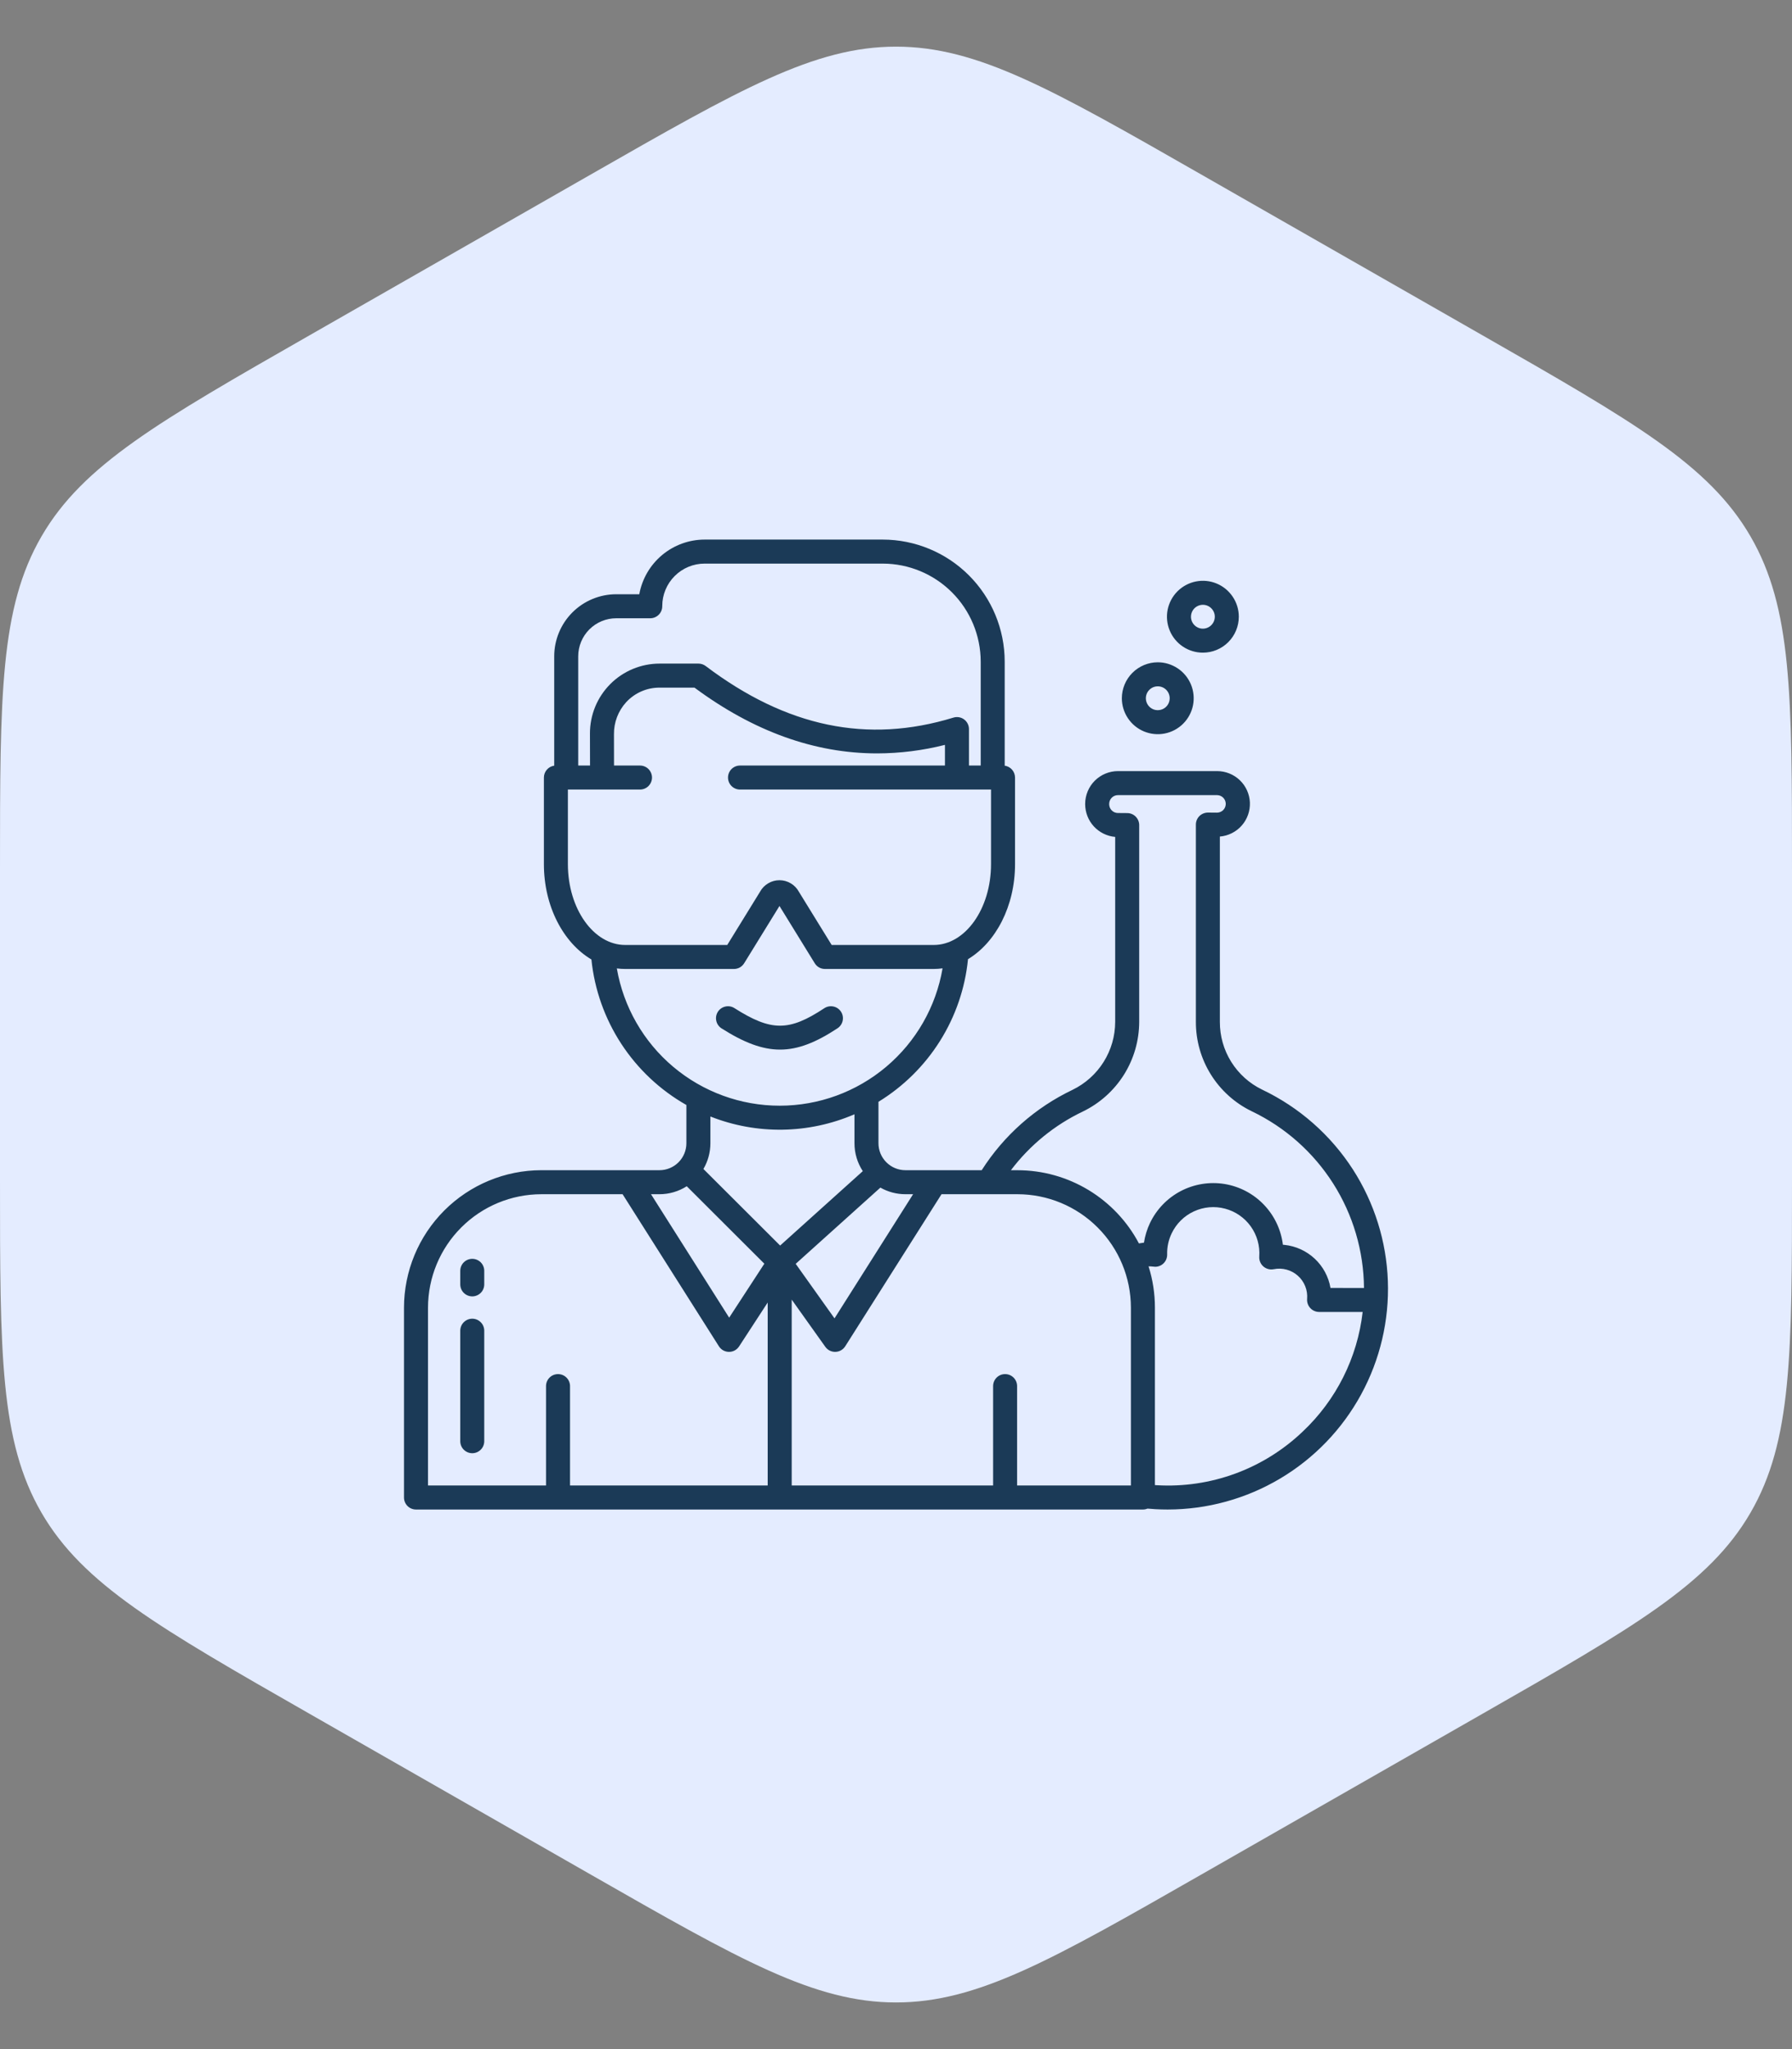 <svg width="70" height="80" viewBox="0 0 70 80" fill="none" xmlns="http://www.w3.org/2000/svg">
<rect x="0" y="0" width="70" height="80" fill="#808080" stroke="none"/>
<g clip-path="url(#clip0_108_504)">
<path d="M23.093 6.804C28.906 3.482 31.813 1.821 35 1.821C38.187 1.821 41.094 3.482 46.907 6.804L57.907 13.09C63.808 16.462 66.758 18.147 68.379 20.941C70 23.734 70 27.132 70 33.928V46.072C70 52.868 70 56.266 68.379 59.059C66.758 61.853 63.808 63.538 57.907 66.91L46.907 73.196C41.094 76.518 38.187 78.179 35 78.179C31.813 78.179 28.906 76.518 23.093 73.196L12.093 66.91C6.192 63.538 3.242 61.853 1.621 59.059C0 56.266 0 52.868 0 46.072V33.928C0 27.132 0 23.734 1.621 20.941C3.242 18.147 6.192 16.462 12.093 13.09L23.093 6.804Z" fill="#E4ECFF"/>
<path d="M32.716 40.145C32.82 40.077 32.892 39.97 32.917 39.849C32.943 39.727 32.918 39.6 32.85 39.496C32.781 39.392 32.675 39.32 32.553 39.295C32.431 39.27 32.304 39.294 32.2 39.362C30.819 40.273 30.129 40.272 28.688 39.358C28.583 39.291 28.456 39.269 28.335 39.297C28.213 39.324 28.108 39.398 28.041 39.503C27.975 39.608 27.952 39.735 27.98 39.856C28.007 39.978 28.081 40.083 28.186 40.15C29.057 40.702 29.768 40.978 30.471 40.978C31.176 40.978 31.873 40.701 32.716 40.145Z" fill="#1B3A57"/>
<path d="M18.448 51.484C18.323 51.484 18.204 51.534 18.116 51.622C18.028 51.71 17.979 51.829 17.979 51.953V56.267C17.979 56.391 18.028 56.51 18.116 56.598C18.204 56.686 18.323 56.736 18.448 56.736C18.572 56.736 18.691 56.686 18.779 56.598C18.867 56.51 18.916 56.391 18.916 56.267V51.953C18.916 51.829 18.867 51.71 18.779 51.622C18.691 51.534 18.572 51.484 18.448 51.484Z" fill="#1B3A57"/>
<path d="M18.448 49.147C18.323 49.147 18.204 49.196 18.116 49.284C18.028 49.372 17.979 49.491 17.979 49.615V50.144C17.979 50.268 18.028 50.388 18.116 50.475C18.204 50.563 18.323 50.613 18.448 50.613C18.572 50.613 18.691 50.563 18.779 50.475C18.867 50.388 18.916 50.268 18.916 50.144V49.615C18.916 49.491 18.867 49.372 18.779 49.284C18.691 49.196 18.572 49.147 18.448 49.147Z" fill="#1B3A57"/>
<path d="M49.297 42.538C48.802 42.297 48.385 41.922 48.093 41.454C47.802 40.987 47.649 40.447 47.651 39.896V32.66C47.98 32.633 48.286 32.479 48.505 32.231C48.723 31.984 48.837 31.661 48.824 31.331C48.81 31.001 48.669 30.689 48.431 30.461C48.192 30.232 47.874 30.105 47.544 30.105H43.669C43.33 30.106 43.005 30.241 42.765 30.48C42.525 30.72 42.39 31.046 42.389 31.385V31.399C42.391 31.72 42.511 32.028 42.728 32.264C42.945 32.5 43.243 32.646 43.562 32.674V39.897C43.561 40.451 43.404 40.993 43.109 41.462C42.814 41.931 42.393 42.307 41.895 42.549C40.442 43.242 39.213 44.329 38.348 45.686H35.367C35.088 45.686 34.821 45.575 34.624 45.378C34.426 45.181 34.315 44.913 34.315 44.634V43.016C35.288 42.42 36.111 41.608 36.718 40.642C37.325 39.676 37.7 38.582 37.813 37.447C38.897 36.794 39.65 35.378 39.65 33.738V30.357C39.649 30.244 39.608 30.135 39.535 30.05C39.46 29.965 39.358 29.909 39.246 29.893V25.831C39.245 24.567 38.743 23.357 37.849 22.463C36.956 21.57 35.745 21.068 34.482 21.066H27.524C26.916 21.067 26.328 21.281 25.862 21.671C25.395 22.061 25.081 22.602 24.972 23.2H24.071C23.429 23.201 22.813 23.456 22.359 23.91C21.905 24.364 21.65 24.98 21.649 25.622V29.893C21.537 29.909 21.435 29.964 21.361 30.05C21.287 30.135 21.246 30.244 21.246 30.357V33.737C21.246 35.388 22.008 36.812 23.102 37.459C23.222 38.633 23.622 39.762 24.267 40.75C24.913 41.739 25.785 42.558 26.812 43.141V44.634C26.812 44.913 26.701 45.181 26.504 45.378C26.307 45.575 26.039 45.686 25.76 45.686H21.148C19.725 45.688 18.361 46.254 17.355 47.26C16.349 48.266 15.783 49.63 15.781 51.053V58.465C15.781 58.59 15.831 58.709 15.918 58.797C16.006 58.885 16.126 58.934 16.25 58.934H44.645C44.706 58.934 44.767 58.922 44.824 58.898C44.928 58.908 45.032 58.916 45.136 58.921C45.295 58.93 45.454 58.934 45.612 58.934C47.159 58.933 48.677 58.515 50.006 57.725C51.336 56.935 52.428 55.801 53.168 54.443C53.908 53.085 54.269 51.553 54.213 50.008C54.157 48.462 53.686 46.96 52.849 45.659C51.978 44.309 50.748 43.228 49.297 42.538ZM34.39 46.366C34.688 46.535 35.024 46.624 35.367 46.624H35.668L32.598 51.471L31.082 49.342L34.39 46.366ZM22.587 25.622C22.587 25.229 22.744 24.851 23.022 24.573C23.3 24.295 23.677 24.138 24.071 24.138H25.4C25.525 24.138 25.644 24.088 25.732 24C25.82 23.913 25.869 23.793 25.869 23.669V23.659C25.87 23.22 26.044 22.799 26.355 22.489C26.665 22.179 27.085 22.004 27.524 22.004H34.482C35.496 22.005 36.469 22.409 37.186 23.126C37.904 23.843 38.307 24.816 38.309 25.831V29.888H37.85V28.464C37.85 28.391 37.833 28.319 37.8 28.253C37.767 28.188 37.719 28.131 37.66 28.087C37.601 28.044 37.533 28.014 37.46 28.002C37.388 27.99 37.314 27.994 37.244 28.016C33.886 29.045 30.721 28.386 27.566 26.003C27.485 25.942 27.386 25.908 27.284 25.908H25.765C25.407 25.908 25.053 25.979 24.722 26.116C24.392 26.253 24.092 26.454 23.839 26.707C23.587 26.961 23.386 27.261 23.25 27.592C23.114 27.923 23.044 28.277 23.045 28.635L23.048 29.888H22.587V25.622ZM22.183 33.737V30.825H25C25.124 30.825 25.244 30.776 25.331 30.688C25.419 30.6 25.469 30.481 25.469 30.357C25.469 30.232 25.419 30.113 25.331 30.025C25.244 29.937 25.124 29.888 25 29.888H23.985L23.983 28.669C23.977 28.206 24.147 27.757 24.46 27.415C24.626 27.235 24.828 27.091 25.053 26.993C25.277 26.895 25.52 26.845 25.765 26.846H27.128C29.435 28.556 31.824 29.414 34.263 29.414C35.157 29.412 36.046 29.3 36.912 29.081V29.888H28.906C28.782 29.888 28.663 29.937 28.575 30.025C28.487 30.113 28.438 30.232 28.438 30.357C28.438 30.481 28.487 30.6 28.575 30.688C28.663 30.776 28.782 30.825 28.906 30.825H38.712V33.737C38.712 35.477 37.708 36.893 36.474 36.893H32.487L31.206 34.815C31.132 34.678 31.022 34.565 30.888 34.486C30.755 34.407 30.603 34.365 30.448 34.365C30.292 34.365 30.14 34.407 30.007 34.486C29.873 34.565 29.763 34.678 29.689 34.815L28.408 36.893H24.422C23.188 36.893 22.183 35.477 22.183 33.737ZM24.095 37.809C24.203 37.823 24.312 37.83 24.422 37.83H28.67C28.75 37.83 28.829 37.81 28.899 37.771C28.968 37.732 29.027 37.675 29.069 37.607L30.448 35.371L31.826 37.607C31.868 37.675 31.926 37.732 31.996 37.771C32.066 37.81 32.145 37.83 32.225 37.83H36.474C36.589 37.83 36.705 37.822 36.819 37.805C36.562 39.306 35.782 40.667 34.618 41.648C33.454 42.63 31.981 43.168 30.459 43.168C28.936 43.169 27.463 42.631 26.298 41.65C25.134 40.67 24.354 39.309 24.095 37.809ZM25.76 46.624C26.138 46.624 26.507 46.516 26.826 46.313L29.857 49.337L28.483 51.443L25.43 46.624H25.76ZM29.988 57.996H22.267V54.116C22.267 53.991 22.217 53.872 22.129 53.784C22.041 53.696 21.922 53.647 21.798 53.647C21.674 53.647 21.554 53.696 21.466 53.784C21.378 53.872 21.329 53.991 21.329 54.116V57.996H16.719V51.053C16.72 49.879 17.187 48.753 18.017 47.923C18.848 47.092 19.973 46.625 21.148 46.624H24.32L28.082 52.561C28.124 52.628 28.182 52.682 28.251 52.721C28.32 52.758 28.397 52.779 28.475 52.779H28.478C28.556 52.779 28.633 52.76 28.701 52.723C28.77 52.685 28.828 52.632 28.871 52.566L29.988 50.852L29.988 57.996ZM27.477 45.639C27.656 45.334 27.75 44.987 27.75 44.634V43.59C29.564 44.307 31.587 44.275 33.378 43.503V44.634C33.377 45.021 33.491 45.4 33.703 45.723L30.474 48.628L27.477 45.639ZM44.176 57.996H39.73V54.116C39.73 53.991 39.681 53.872 39.593 53.784C39.505 53.696 39.386 53.647 39.261 53.647C39.137 53.647 39.018 53.696 38.93 53.784C38.842 53.872 38.793 53.991 38.793 54.116V57.996H30.926V50.739L32.239 52.582C32.282 52.643 32.34 52.693 32.406 52.727C32.472 52.761 32.546 52.779 32.621 52.779H32.633C32.71 52.777 32.785 52.756 32.852 52.718C32.919 52.68 32.975 52.626 33.017 52.561L36.778 46.624H39.747C40.921 46.625 42.047 47.092 42.877 47.923C43.708 48.753 44.175 49.879 44.176 51.053L44.176 57.996ZM50.886 55.892C50.13 56.613 49.234 57.171 48.254 57.531C47.273 57.891 46.229 58.046 45.186 57.985C45.162 57.984 45.138 57.982 45.114 57.98V51.053C45.114 50.506 45.031 49.963 44.866 49.441C44.926 49.439 44.985 49.442 45.044 49.45C45.072 49.455 45.101 49.457 45.13 49.457C45.253 49.455 45.371 49.405 45.457 49.317C45.544 49.229 45.592 49.111 45.592 48.988C45.592 48.983 45.592 48.977 45.592 48.972C45.585 48.689 45.645 48.408 45.768 48.153C45.948 47.774 46.256 47.47 46.637 47.294C47.018 47.118 47.448 47.08 47.854 47.188C48.26 47.295 48.615 47.541 48.859 47.882C49.103 48.224 49.22 48.64 49.19 49.058C49.182 49.183 49.223 49.306 49.306 49.4C49.388 49.494 49.504 49.551 49.629 49.56C49.671 49.563 49.714 49.56 49.756 49.552C49.922 49.518 50.093 49.524 50.257 49.568C50.42 49.612 50.571 49.694 50.697 49.806C50.824 49.919 50.922 50.059 50.985 50.217C51.048 50.374 51.073 50.544 51.059 50.712C51.054 50.777 51.062 50.843 51.084 50.904C51.105 50.966 51.139 51.022 51.184 51.07C51.228 51.118 51.282 51.156 51.342 51.182C51.402 51.208 51.466 51.221 51.531 51.221H53.229C53.025 53.006 52.195 54.661 50.886 55.892ZM51.972 50.283C51.897 49.846 51.681 49.444 51.356 49.141C51.032 48.838 50.617 48.648 50.176 48.602C50.155 48.6 50.134 48.599 50.113 48.597C50.041 48.009 49.78 47.459 49.369 47.032C48.959 46.604 48.42 46.321 47.835 46.225C47.25 46.13 46.65 46.227 46.124 46.501C45.599 46.776 45.177 47.214 44.921 47.749C44.806 47.991 44.727 48.249 44.686 48.515C44.628 48.521 44.57 48.53 44.512 48.541C44.505 48.542 44.498 48.544 44.49 48.546C44.034 47.683 43.351 46.962 42.516 46.458C41.68 45.954 40.723 45.687 39.747 45.687H39.489C40.229 44.709 41.192 43.923 42.299 43.395C42.957 43.077 43.512 42.58 43.902 41.962C44.291 41.343 44.498 40.628 44.5 39.897V32.213C44.5 32.09 44.451 31.971 44.364 31.883C44.277 31.795 44.159 31.745 44.035 31.744L43.666 31.741C43.576 31.74 43.49 31.704 43.427 31.64C43.363 31.576 43.328 31.489 43.327 31.399V31.385C43.328 31.294 43.364 31.207 43.428 31.143C43.492 31.079 43.579 31.043 43.669 31.043H47.544C47.634 31.044 47.72 31.081 47.783 31.145C47.846 31.209 47.881 31.295 47.881 31.385C47.881 31.475 47.846 31.561 47.783 31.625C47.72 31.689 47.634 31.725 47.544 31.727H47.541L47.187 31.724C47.062 31.724 46.942 31.773 46.852 31.86C46.809 31.903 46.774 31.955 46.75 32.012C46.726 32.069 46.714 32.13 46.714 32.192V39.897C46.712 40.624 46.916 41.338 47.302 41.955C47.688 42.572 48.24 43.068 48.895 43.385C50.199 44.009 51.301 44.986 52.077 46.206C52.852 47.425 53.269 48.838 53.281 50.284L51.972 50.283Z" fill="#1B3A57"/>
<path d="M43.822 27.261C43.822 27.538 43.905 27.81 44.059 28.04C44.213 28.271 44.432 28.451 44.688 28.557C44.945 28.663 45.227 28.691 45.499 28.637C45.772 28.583 46.022 28.449 46.218 28.253C46.414 28.057 46.548 27.807 46.602 27.535C46.656 27.262 46.628 26.98 46.522 26.724C46.416 26.467 46.236 26.248 46.005 26.094C45.774 25.94 45.503 25.857 45.225 25.857C44.853 25.858 44.497 26.006 44.234 26.269C43.971 26.532 43.823 26.889 43.822 27.261ZM45.691 27.261C45.691 27.353 45.664 27.443 45.613 27.52C45.562 27.596 45.489 27.656 45.404 27.691C45.319 27.726 45.225 27.735 45.135 27.718C45.044 27.7 44.961 27.655 44.896 27.59C44.831 27.525 44.787 27.442 44.769 27.352C44.751 27.261 44.76 27.168 44.795 27.082C44.831 26.997 44.89 26.925 44.967 26.873C45.043 26.822 45.133 26.795 45.225 26.795C45.349 26.795 45.467 26.844 45.555 26.931C45.642 27.019 45.691 27.137 45.691 27.261Z" fill="#1B3A57"/>
<path d="M48.391 24.078C48.391 23.8 48.309 23.529 48.154 23.299C48 23.068 47.781 22.888 47.525 22.782C47.268 22.675 46.986 22.648 46.714 22.702C46.442 22.756 46.192 22.89 45.995 23.086C45.799 23.282 45.666 23.532 45.611 23.804C45.557 24.076 45.585 24.359 45.691 24.615C45.797 24.872 45.977 25.091 46.208 25.245C46.439 25.399 46.71 25.481 46.988 25.481C47.36 25.481 47.717 25.333 47.98 25.07C48.243 24.807 48.391 24.45 48.391 24.078ZM46.522 24.078C46.522 23.986 46.549 23.896 46.6 23.819C46.652 23.743 46.724 23.683 46.809 23.648C46.895 23.613 46.988 23.603 47.079 23.621C47.169 23.639 47.252 23.684 47.317 23.749C47.382 23.814 47.427 23.897 47.445 23.987C47.463 24.078 47.453 24.171 47.418 24.256C47.383 24.341 47.323 24.414 47.246 24.465C47.17 24.517 47.08 24.544 46.988 24.544C46.864 24.544 46.746 24.495 46.659 24.407C46.571 24.32 46.522 24.202 46.522 24.078Z" fill="#1B3A57"/>
</g>
<defs>
<clipPath id="clip0_108_504">
<rect width="70" height="80" fill="white"/>
</clipPath>
</defs>
</svg>
